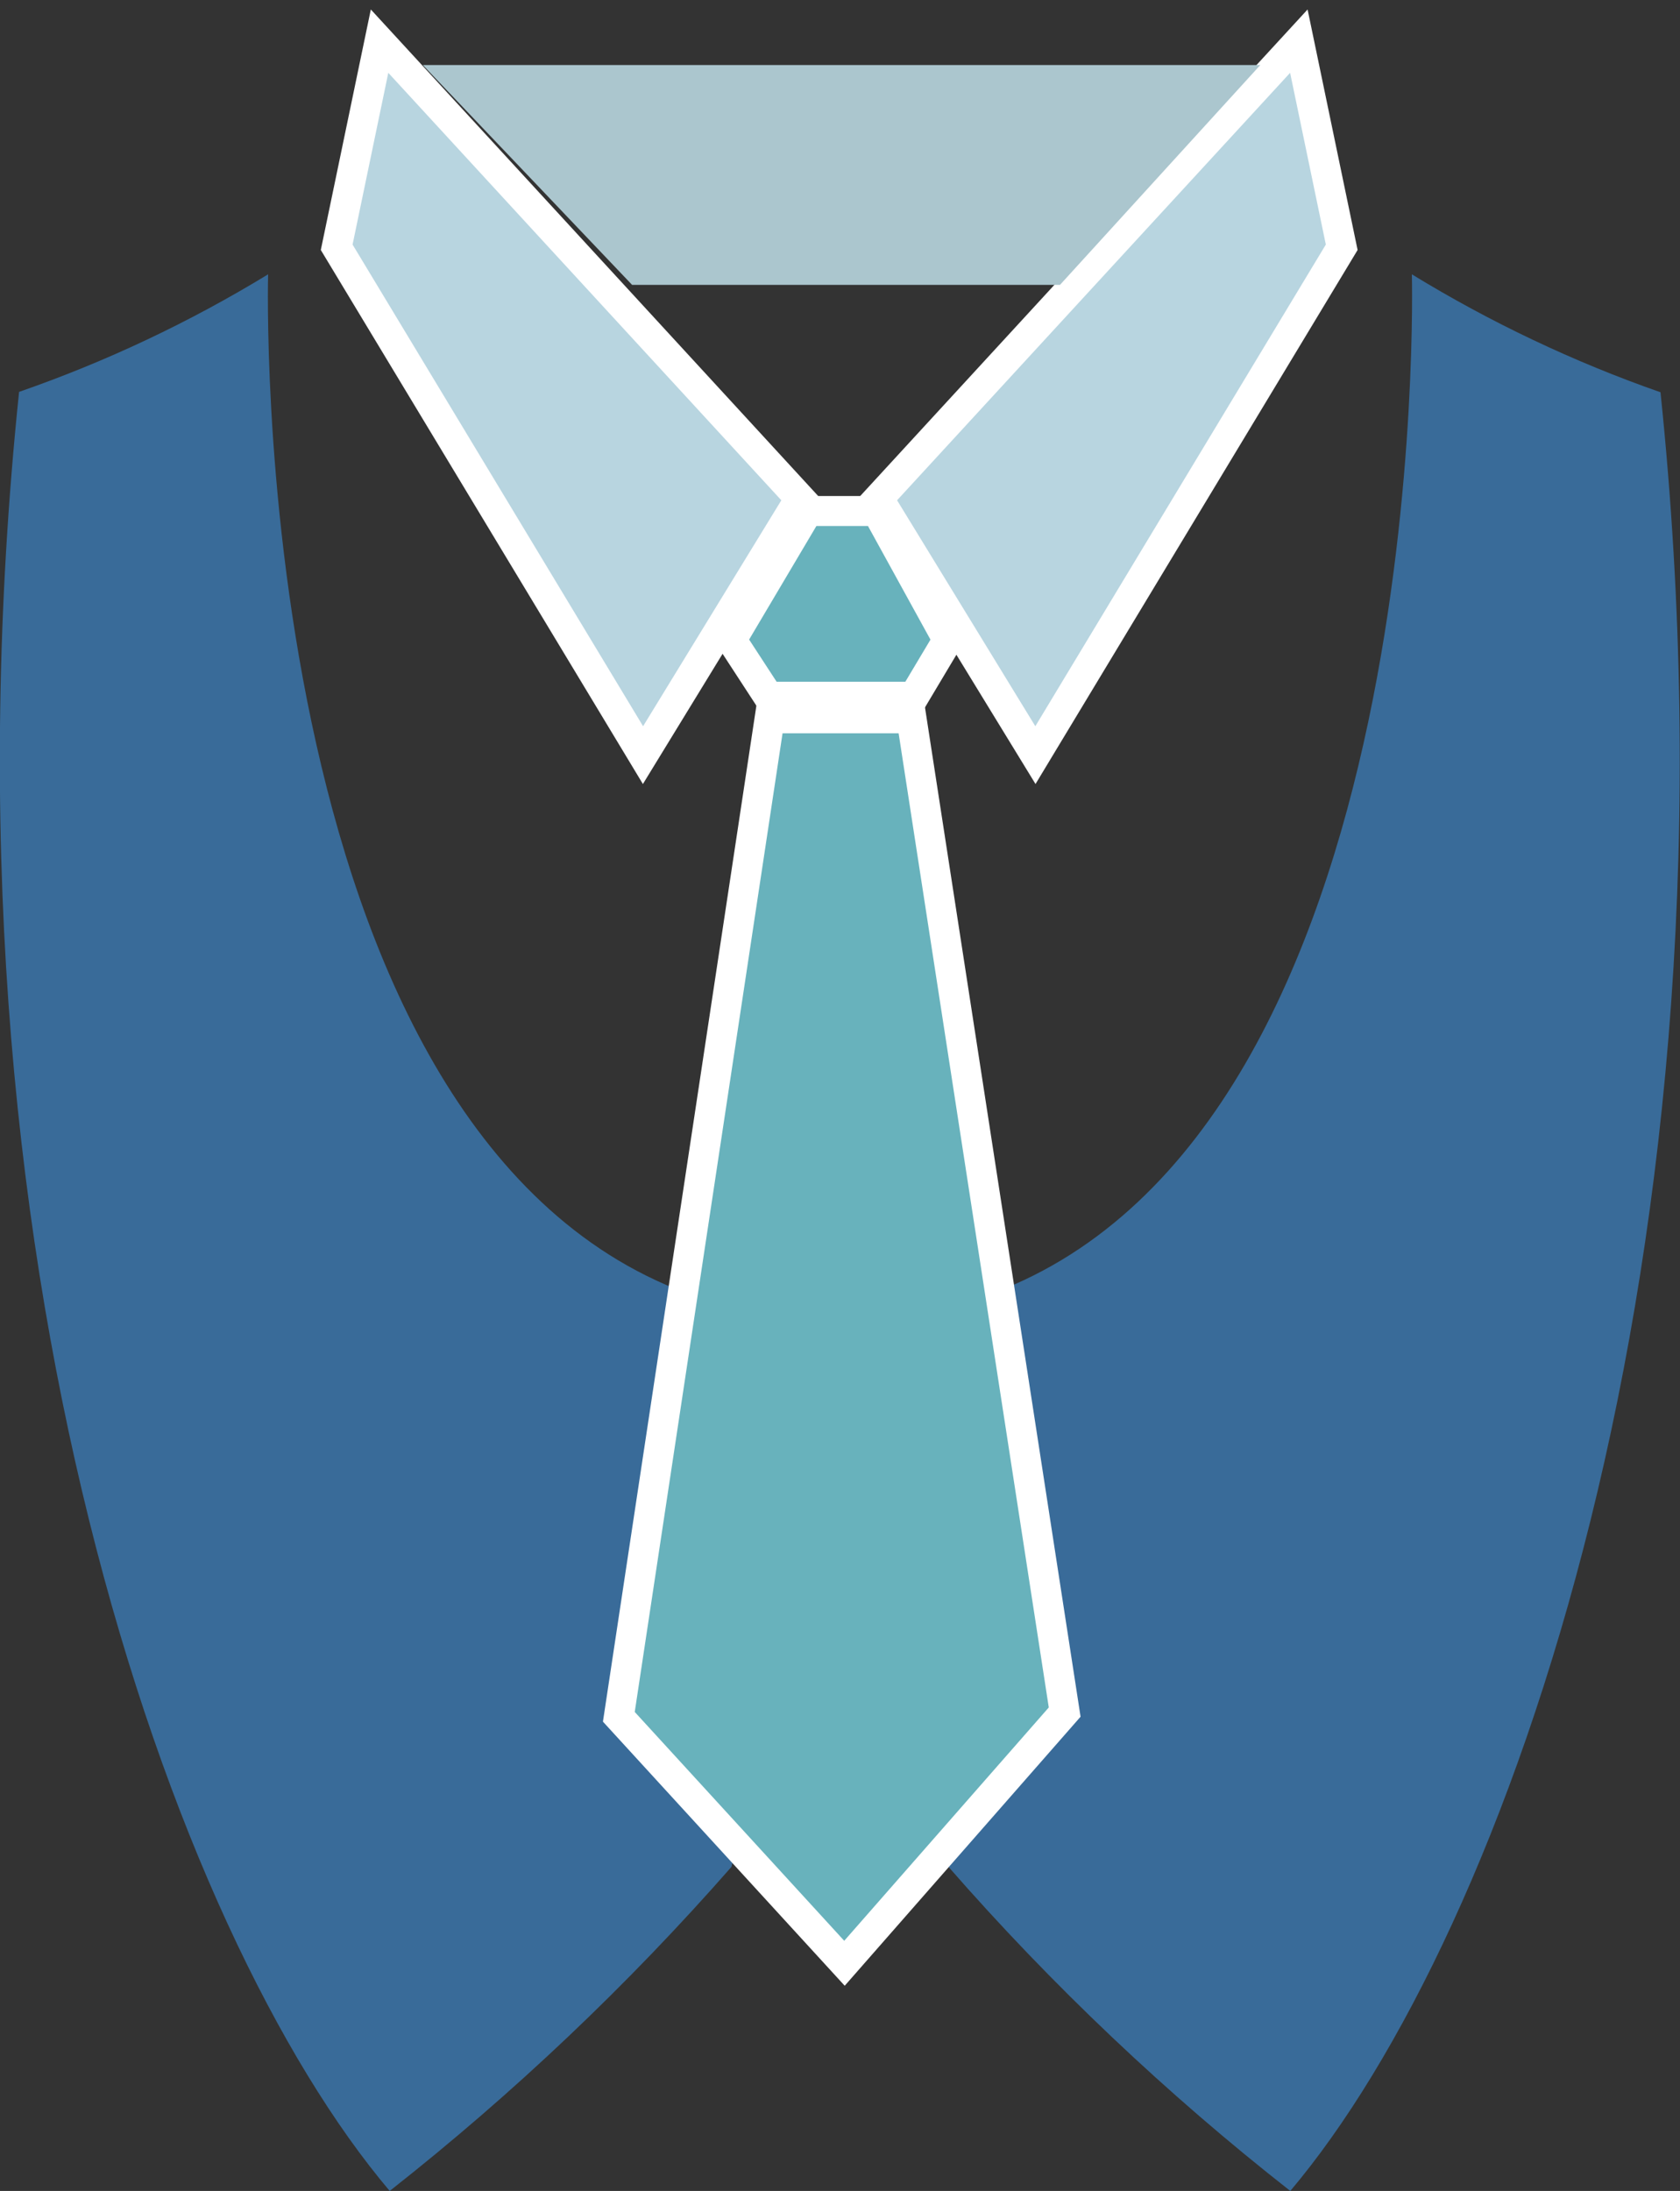 <svg width="56" height="73" viewBox="0 0 56 73" fill="none" xmlns="http://www.w3.org/2000/svg">
<rect x="0" y="0" width="56" height="73" fill="#333333" stroke="none"/>
<g clip-path="url(#clip0)">
<path d="M12.652 1.371L26.668 16.608L21.433 25.16L11.223 8.239L12.652 1.371Z" fill="#B8D5E0" stroke="white" stroke-miterlimit="10"/>
<path d="M43.295 1.371L29.279 16.608L34.514 25.16L44.724 8.239L43.295 1.371Z" fill="#B8D5E0" stroke="white" stroke-miterlimit="10"/>
<path d="M14.094 2.167L21.07 9.492H35.333L42.01 2.167H14.094Z" fill="#ABC6CE"/>
<path d="M26.928 17.026H29.228L31.592 21.322L30.462 23.215H25.616L24.382 21.322L26.928 17.026Z" fill="#68B2BC" stroke="white" stroke-miterlimit="10"/>
<path d="M8.937 9.14C8.937 9.14 8.145 37.616 22.888 43.087C37.632 48.558 25.188 58.324 24.382 62.202C20.923 66.145 17.109 69.76 12.99 73C5.742 64.435 -2.364 41.951 0.636 13.057C3.534 12.051 6.317 10.738 8.937 9.14V9.14Z" fill="#396B99"/>
<path d="M47.062 9.14C47.062 9.14 47.842 37.577 33.098 43.087C18.355 48.597 30.799 58.324 31.617 62.202C35.07 66.152 38.885 69.767 43.01 73C50.245 64.435 58.351 41.951 55.35 13.07C52.457 12.059 49.679 10.741 47.062 9.14V9.14Z" fill="#396B99"/>
<path d="M25.655 23.933H30.383L35.489 57.045L28.149 65.414L20.628 57.202L25.655 23.933Z" fill="#68B2BC" stroke="white" stroke-miterlimit="10"/>
</g>
<defs>
<clipPath id="clip0">
<rect width="56" height="73" fill="white"/>
</clipPath>
</defs>
</svg>
